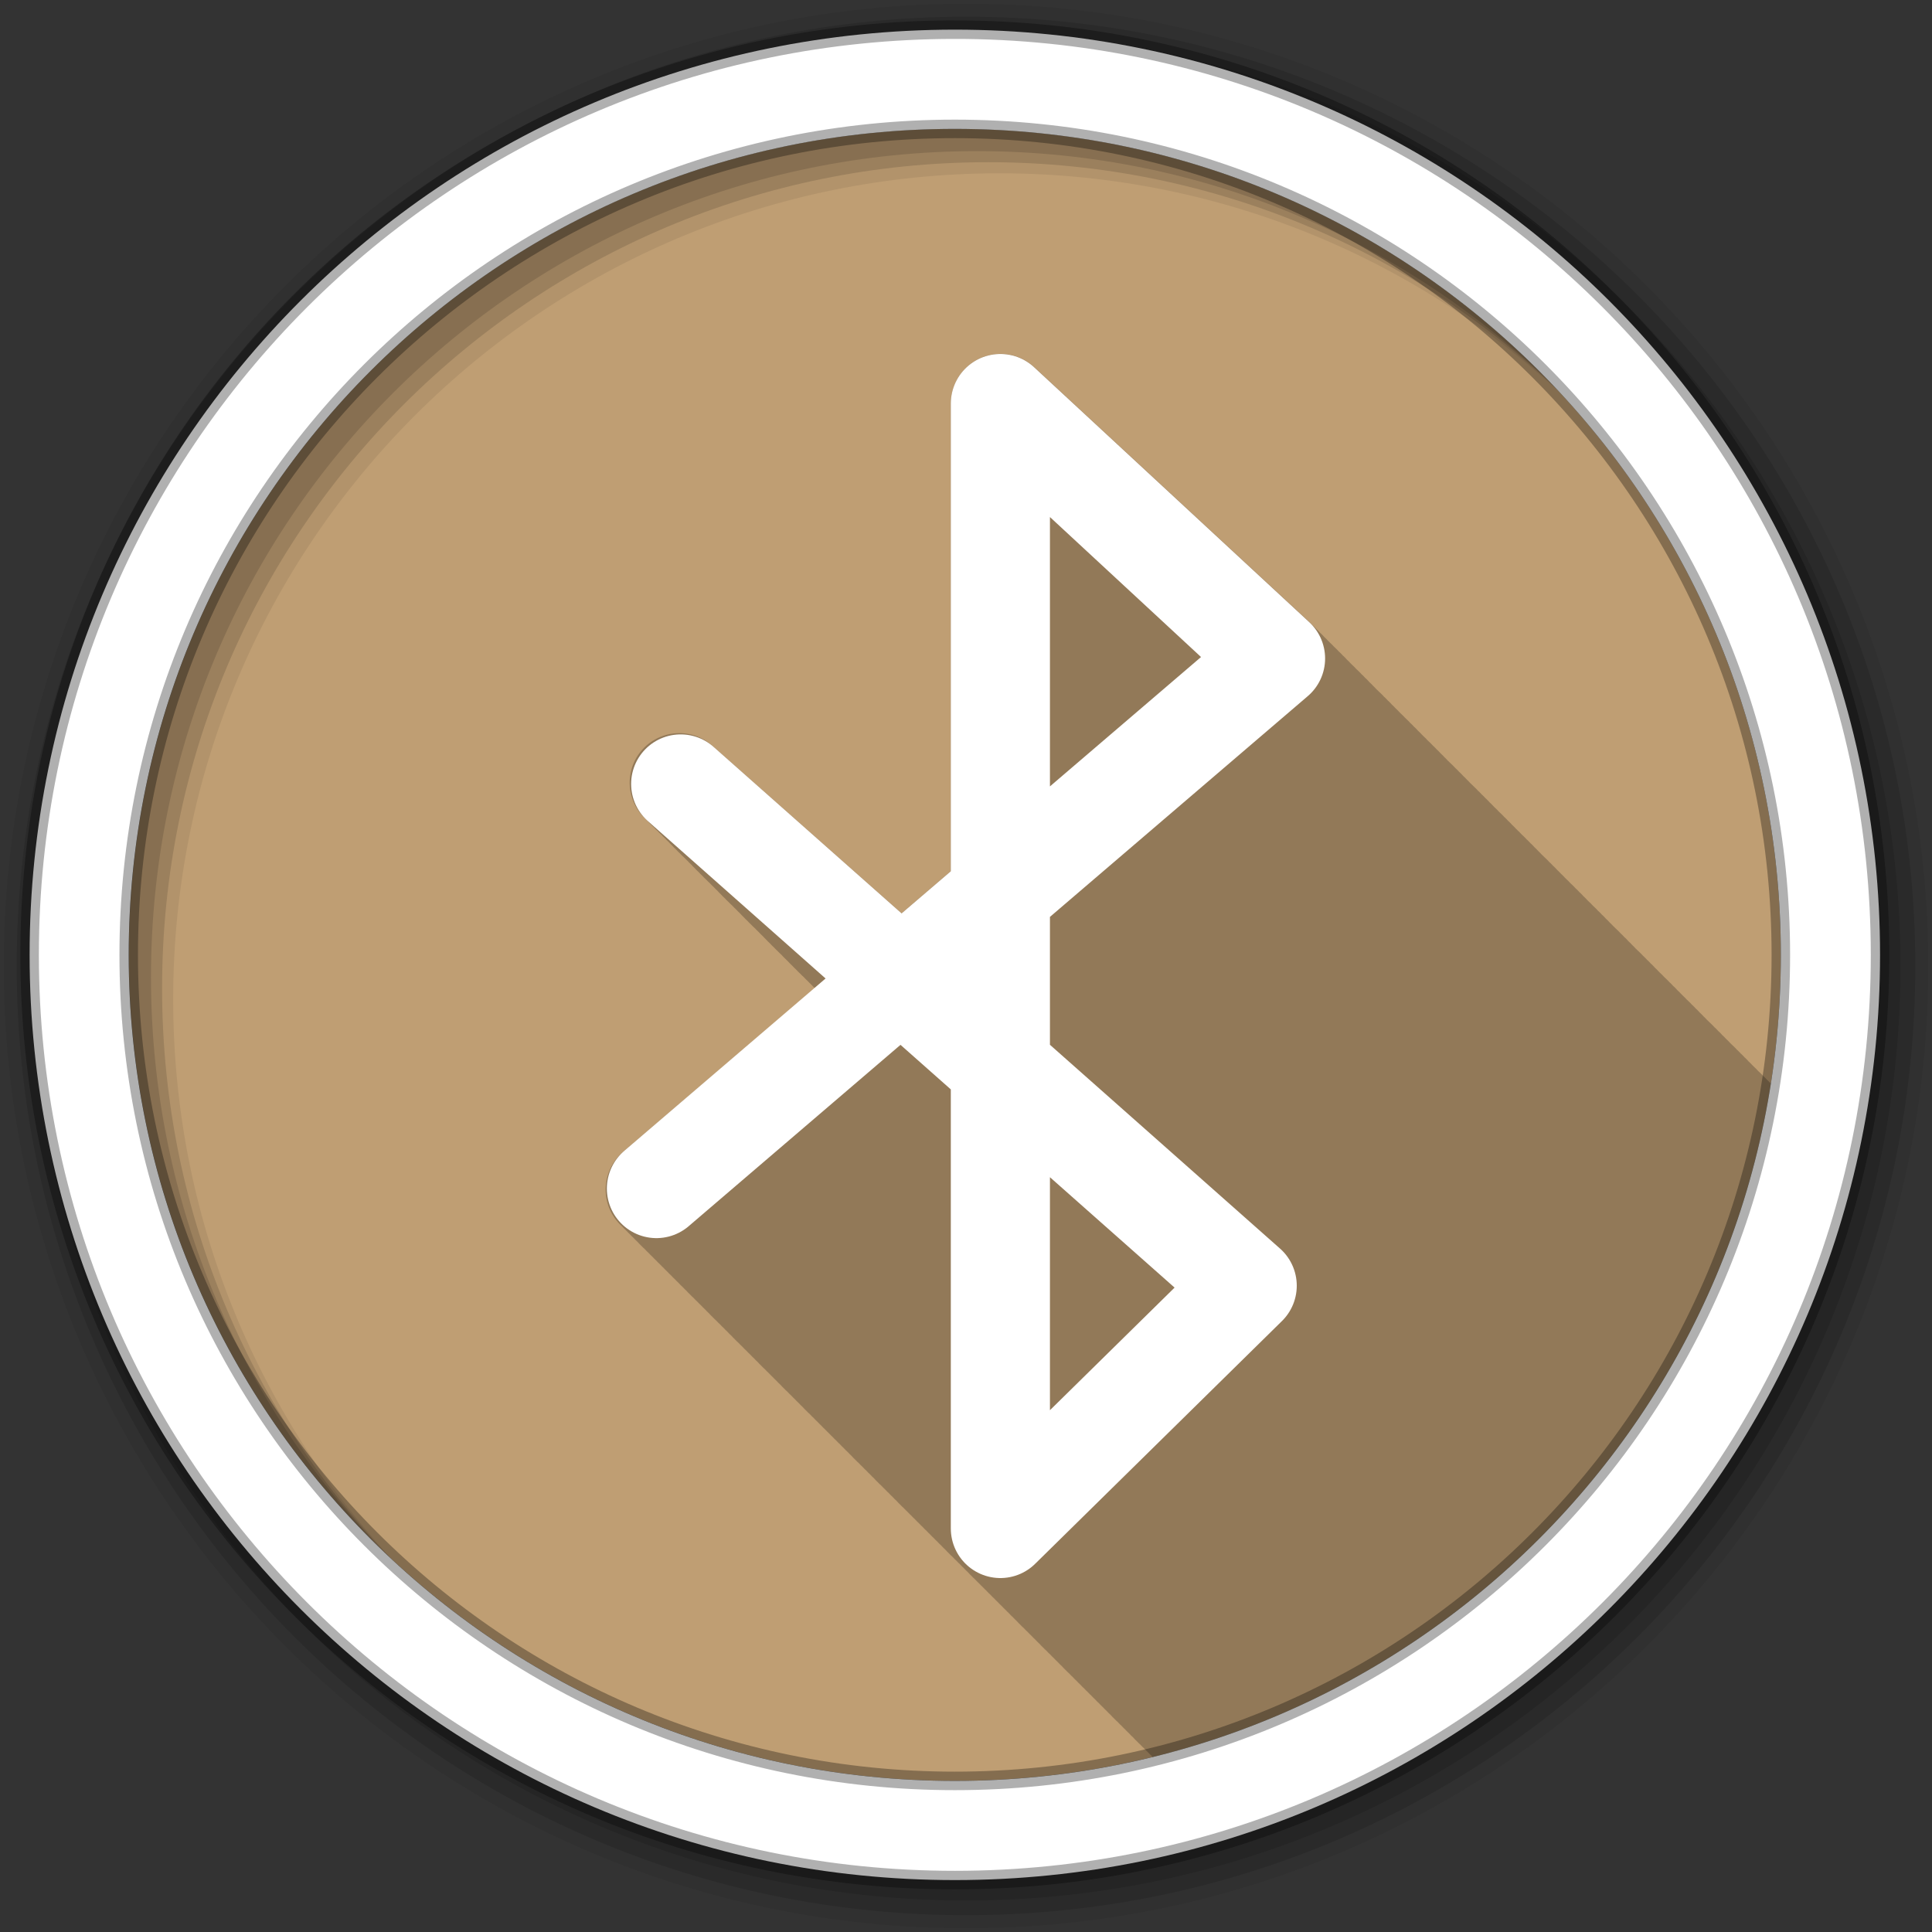 <?xml version="1.0" encoding="UTF-8" standalone="no"?>
<svg
   xmlns:dc="http://purl.org/dc/elements/1.1/"
   xmlns:cc="http://creativecommons.org/ns#"
   xmlns:rdf="http://www.w3.org/1999/02/22-rdf-syntax-ns#"
   xmlns:svg="http://www.w3.org/2000/svg"
   xmlns="http://www.w3.org/2000/svg"
   xmlns:sodipodi="http://sodipodi.sourceforge.net/DTD/sodipodi-0.dtd"
   xmlns:inkscape="http://www.inkscape.org/namespaces/inkscape"
   height="512"
   viewBox="0 0 512 512"
   width="512"
   version="1.1"
   id="svg2"
   inkscape:version="0.91 r13725"
   sodipodi:docname="preferences-bluetooth.svg">
  <rect x="0" y="0" width="512" height="512" fill="#333333" stroke="none"/>
  <defs
     id="defs19" />
  <sodipodi:namedview
     pagecolor="#ffffff"
     bordercolor="#666666"
     borderopacity="1"
     objecttolerance="10"
     gridtolerance="10"
     guidetolerance="10"
     inkscape:pageopacity="0"
     inkscape:pageshadow="2"
     inkscape:window-width="1920"
     inkscape:window-height="1020"
     id="namedview17"
     showgrid="false"
     inkscape:zoom="1.5250549"
     inkscape:cx="147.80718"
     inkscape:cy="256"
     inkscape:window-x="0"
     inkscape:window-y="0"
     inkscape:window-maximized="1"
     inkscape:current-layer="svg2" />
  <path
     id="path8"
     d="m 471.94,253.043 c 0,120.895 -98.004,218.904 -218.904,218.904 -120.895,0 -218.904,-98.004 -218.904,-218.904 0,-120.895 98.004,-218.904 218.904,-218.904 120.895,0 218.904,98.004 218.904,218.904"
     inkscape:connector-curvature="0"
     style="fill:#BF9E73;fill-rule:evenodd;fill-opacity:1" />
  <path
     id="path10"
     d="M 256,1 C 115.17,1 1,115.17 1,256 1,396.83 115.17,511 256,511 396.83,511 511,396.83 511,256 511,115.17 396.83,1 256,1 m 8.827,44.931 c 120.9,0 218.9,98 218.9,218.9 0,120.9 -98,218.9 -218.9,218.9 -120.9,0 -218.93,-98 -218.93,-218.9 0,-120.9 98.03,-218.9 218.93,-218.9"
     inkscape:connector-curvature="0"
     style="fill-opacity:0.067;fill-rule:evenodd" />
  <path
     style="color:#000000;fill-opacity:0.235"
     inkscape:connector-curvature="0"
     d="m 264.41,93.81 c -6.976,0.372 -12.441,6.139 -12.438,13.13 l 0,123.94 -13.03,11.156 -49.844,-44.12 c -3.478,-3.331 -8.507,-4.467 -13.09,-3 -4.587,1.467 -8.01,5.3 -8.906,10.03 -0.862,4.529 0.719,9.156 4.125,12.219 0.3,0.336 0.6,0.662 0.938,0.969 0.321,0.362 0.667,0.703 1.031,1.031 0.311,0.349 0.649,0.683 1,1 0.318,0.356 0.672,0.677 1.031,1 0.308,0.342 0.654,0.689 1,1 0.306,0.34 0.624,0.659 0.969,0.969 0.3,0.336 0.6,0.662 0.938,0.969 0.321,0.362 0.667,0.703 1.031,1.031 0.311,0.349 0.649,0.683 1,1 0.357,0.4 0.747,0.767 1.156,1.125 0.276,0.299 0.569,0.6 0.875,0.875 0.323,0.358 0.666,0.707 1.031,1.031 0.283,0.312 0.56,0.62 0.875,0.906 0.321,0.362 0.667,0.703 1.031,1.031 0.311,0.349 0.649,0.683 1,1 0.323,0.361 0.666,0.704 1.031,1.031 0.31,0.345 0.651,0.655 1,0.969 0.308,0.342 0.654,0.689 1,1 0.306,0.34 0.624,0.659 0.969,0.969 0.3,0.336 0.6,0.662 0.938,0.969 0.321,0.362 0.667,0.703 1.031,1.031 0.323,0.361 0.666,0.704 1.031,1.031 0.31,0.345 0.651,0.655 1,0.969 0.308,0.342 0.654,0.689 1,1 0.306,0.34 0.624,0.659 0.969,0.969 0.3,0.336 0.6,0.662 0.938,0.969 0.321,0.362 0.667,0.703 1.031,1.031 0.311,0.349 0.649,0.683 1,1 0.318,0.356 0.672,0.677 1.031,1 0.308,0.342 0.654,0.689 1,1 0.323,0.358 0.666,0.707 1.031,1.031 0.283,0.312 0.56,0.62 0.875,0.906 0.321,0.362 0.667,0.703 1.031,1.031 0.311,0.349 0.649,0.683 1,1 0.323,0.361 0.666,0.704 1.031,1.031 0.31,0.345 0.651,0.655 1,0.969 0.335,0.372 0.682,0.758 1.063,1.094 0.269,0.293 0.546,0.574 0.844,0.844 0.321,0.362 0.667,0.703 1.031,1.031 0.311,0.349 0.649,0.683 1,1 0.323,0.361 0.666,0.704 1.031,1.031 0.31,0.345 0.651,0.655 1,0.969 0.308,0.342 0.654,0.689 1,1 0.306,0.34 0.624,0.659 0.969,0.969 0.296,0.331 0.606,0.635 0.938,0.938 l -50.53,43.13 c -3.736,3 -5.551,7.811 -4.719,12.531 0.52,2.95 2.029,5.568 4.188,7.5 0.327,0.364 0.665,0.706 1.031,1.031 0.306,0.337 0.629,0.664 0.969,0.969 0.313,0.347 0.651,0.688 1,1 0.337,0.374 0.684,0.729 1.063,1.063 0.311,0.338 0.624,0.695 0.969,1 0.295,0.323 0.611,0.614 0.938,0.906 0.327,0.364 0.665,0.706 1.031,1.031 0.316,0.348 0.648,0.687 1,1 0.306,0.337 0.629,0.664 0.969,0.969 0.337,0.374 0.684,0.729 1.063,1.063 0.316,0.344 0.649,0.691 1,1 0.291,0.317 0.585,0.619 0.906,0.906 0.317,0.353 0.646,0.683 1,1 0.327,0.364 0.665,0.706 1.031,1.031 0.306,0.337 0.629,0.664 0.969,0.969 0.357,0.395 0.722,0.775 1.125,1.125 0.299,0.322 0.607,0.646 0.938,0.938 0.311,0.338 0.624,0.695 0.969,1 0.295,0.323 0.611,0.614 0.938,0.906 0.327,0.364 0.665,0.706 1.031,1.031 0.306,0.337 0.629,0.664 0.969,0.969 0.313,0.347 0.651,0.688 1,1 0.337,0.374 0.684,0.729 1.063,1.063 0.311,0.338 0.624,0.695 0.969,1 0.295,0.323 0.611,0.614 0.938,0.906 0.327,0.364 0.665,0.706 1.031,1.031 0.316,0.348 0.648,0.687 1,1 0.306,0.337 0.629,0.664 0.969,0.969 0.337,0.374 0.684,0.729 1.063,1.063 0.311,0.338 0.624,0.695 0.969,1 0.295,0.323 0.611,0.614 0.938,0.906 0.327,0.364 0.665,0.706 1.031,1.031 0.316,0.348 0.648,0.687 1,1 0.306,0.337 0.629,0.664 0.969,0.969 0.337,0.374 0.684,0.729 1.063,1.063 0.316,0.344 0.649,0.691 1,1 0.311,0.338 0.624,0.695 0.969,1 0.295,0.323 0.611,0.614 0.938,0.906 0.327,0.364 0.665,0.706 1.031,1.031 0.306,0.337 0.629,0.664 0.969,0.969 0.313,0.347 0.651,0.688 1,1 0.337,0.374 0.684,0.729 1.063,1.063 0.311,0.338 0.624,0.695 0.969,1 0.295,0.323 0.611,0.614 0.938,0.906 0.327,0.364 0.665,0.706 1.031,1.031 0.306,0.337 0.629,0.664 0.969,0.969 0.313,0.347 0.651,0.688 1,1 0.337,0.374 0.684,0.729 1.063,1.063 0.311,0.338 0.624,0.695 0.969,1 0.295,0.323 0.611,0.614 0.938,0.906 0.327,0.364 0.665,0.706 1.031,1.031 0.316,0.348 0.648,0.687 1,1 0.306,0.337 0.629,0.664 0.969,0.969 0.337,0.374 0.684,0.729 1.063,1.063 0.316,0.344 0.649,0.691 1,1 0.291,0.317 0.585,0.619 0.906,0.906 0.327,0.364 0.665,0.706 1.031,1.031 0.316,0.348 0.648,0.687 1,1 0.306,0.337 0.629,0.665 0.969,0.969 0.357,0.395 0.722,0.775 1.125,1.125 0.299,0.322 0.607,0.646 0.938,0.938 0.311,0.338 0.624,0.695 0.969,1 0.295,0.323 0.611,0.614 0.938,0.906 0.327,0.364 0.665,0.706 1.031,1.031 0.306,0.337 0.629,0.665 0.969,0.969 0.313,0.347 0.651,0.688 1,1 0.337,0.374 0.684,0.729 1.063,1.063 0.311,0.338 0.624,0.695 0.969,1 0.295,0.323 0.611,0.614 0.938,0.906 0.327,0.364 0.665,0.706 1.031,1.031 0.316,0.348 0.648,0.687 1,1 0.306,0.337 0.629,0.665 0.969,0.969 0.337,0.374 0.684,0.729 1.063,1.063 0.311,0.338 0.624,0.695 0.969,1 0.295,0.323 0.611,0.614 0.938,0.906 0.327,0.364 0.665,0.706 1.031,1.031 0.316,0.348 0.648,0.687 1,1 0.306,0.337 0.629,0.665 0.969,0.969 0.337,0.374 0.684,0.729 1.063,1.063 0.316,0.344 0.649,0.691 1,1 0.317,0.345 0.647,0.69 1,1 0.291,0.317 0.585,0.619 0.906,0.906 0.327,0.364 0.665,0.706 1.031,1.031 0.306,0.337 0.629,0.665 0.969,0.969 0.313,0.347 0.651,0.688 1,1 0.337,0.374 0.684,0.729 1.063,1.063 0.311,0.338 0.624,0.695 0.969,1 0.295,0.323 0.611,0.614 0.938,0.906 0.327,0.364 0.665,0.706 1.031,1.031 0.306,0.337 0.629,0.665 0.969,0.969 0.313,0.347 0.651,0.688 1,1 0.337,0.374 0.684,0.729 1.063,1.063 0.311,0.338 0.624,0.695 0.969,1 0.295,0.323 0.611,0.614 0.938,0.906 0.327,0.364 0.665,0.706 1.031,1.031 0.316,0.348 0.648,0.687 1,1 0.306,0.337 0.629,0.665 0.969,0.969 0.337,0.374 0.684,0.729 1.063,1.063 0.316,0.344 0.649,0.691 1,1 0.291,0.317 0.585,0.619 0.906,0.906 0.327,0.364 0.665,0.706 1.031,1.031 0.316,0.348 0.648,0.687 1,1 0.306,0.337 0.629,0.665 0.969,0.969 0.357,0.395 0.722,0.775 1.125,1.125 0.299,0.322 0.607,0.646 0.938,0.938 0.311,0.338 0.624,0.695 0.969,1 0.295,0.323 0.611,0.614 0.938,0.906 0.327,0.364 0.665,0.706 1.031,1.031 0.306,0.337 0.629,0.665 0.969,0.969 0.313,0.347 0.651,0.688 1,1 0.337,0.374 0.684,0.729 1.063,1.063 0.311,0.338 0.624,0.695 0.969,1 0.295,0.323 0.611,0.614 0.938,0.906 0.327,0.364 0.665,0.706 1.031,1.031 0.316,0.348 0.648,0.687 1,1 0.306,0.337 0.629,0.665 0.969,0.969 0.337,0.374 0.684,0.729 1.063,1.063 0.311,0.338 0.624,0.695 0.969,1 0.295,0.323 0.611,0.614 0.938,0.906 0.327,0.364 0.665,0.706 1.031,1.031 0.316,0.348 0.648,0.687 1,1 0.306,0.337 0.629,0.665 0.969,0.969 0.337,0.374 0.684,0.729 1.063,1.063 0.316,0.344 0.649,0.691 1,1 0.291,0.317 0.585,0.619 0.906,0.906 0.317,0.353 0.646,0.683 1,1 0.327,0.364 0.665,0.706 1.031,1.031 0.306,0.337 0.629,0.665 0.969,0.969 0.313,0.347 0.651,0.688 1,1 0.337,0.374 0.684,0.729 1.063,1.063 0.311,0.338 0.624,0.695 0.969,1 0.295,0.323 0.611,0.614 0.938,0.906 0.327,0.364 0.665,0.706 1.031,1.031 0.306,0.337 0.629,0.665 0.969,0.969 0.313,0.347 0.651,0.688 1,1 0.337,0.374 0.684,0.729 1.063,1.063 0.311,0.338 0.624,0.695 0.969,1 0.295,0.323 0.611,0.614 0.938,0.906 0.327,0.364 0.665,0.706 1.031,1.031 0.316,0.348 0.648,0.687 1,1 0.306,0.337 0.629,0.665 0.969,0.969 0.089,0.099 0.19,0.185 0.281,0.281 84.77,-20.838 150.15,-91.05 163.84,-178.41 -0.296,-0.337 -0.604,-0.661 -0.938,-0.969 l -0.031,0 c -0.305,-0.349 -0.625,-0.682 -0.969,-1 l -0.031,0 c -0.305,-0.349 -0.625,-0.682 -0.969,-1 -0.001,-10e-4 -0.462,-0.431 -0.469,-0.438 -0.177,-0.184 -0.343,-0.388 -0.531,-0.563 l -0.594,-0.563 c -0.135,-0.137 -0.264,-0.275 -0.406,-0.406 -0.305,-0.349 -0.656,-0.682 -1,-1 -0.305,-0.349 -0.625,-0.682 -0.969,-1 l -0.031,0 c -0.305,-0.349 -0.625,-0.682 -0.969,-1 l -0.031,0 c -0.305,-0.349 -0.625,-0.682 -0.969,-1 l -0.031,0 c -0.305,-0.349 -0.625,-0.682 -0.969,-1 l -0.594,-0.563 c -0.135,-0.137 -0.264,-0.275 -0.406,-0.406 -0.305,-0.349 -0.656,-0.682 -1,-1 -0.305,-0.349 -0.656,-0.682 -1,-1 -0.305,-0.349 -0.625,-0.682 -0.969,-1 l -0.031,0 c -0.305,-0.349 -0.625,-0.682 -0.969,-1 l -0.031,0 c -0.305,-0.349 -0.625,-0.682 -0.969,-1 -10e-4,-0.001 -0.583,-0.553 -0.594,-0.563 -0.135,-0.137 -0.264,-0.275 -0.406,-0.406 l -0.031,0 c -0.305,-0.349 -0.625,-0.682 -0.969,-1 -0.305,-0.349 -0.656,-0.682 -1,-1 -0.305,-0.349 -0.625,-0.682 -0.969,-1 l -0.031,0 c -0.305,-0.349 -0.625,-0.682 -0.969,-1 l -0.031,0 c -0.305,-0.349 -0.625,-0.682 -0.969,-1 0,0 -0.462,-0.432 -0.469,-0.438 -0.177,-0.184 -0.343,-0.388 -0.531,-0.563 l -0.594,-0.563 c -0.135,-0.137 -0.264,-0.275 -0.406,-0.406 -0.305,-0.349 -0.656,-0.682 -1,-1 -0.305,-0.349 -0.625,-0.682 -0.969,-1 l -0.031,0 c -0.305,-0.349 -0.625,-0.682 -0.969,-1 l -0.031,0 c -0.305,-0.349 -0.625,-0.682 -0.969,-1 0,0 -0.462,-0.432 -0.469,-0.438 -0.177,-0.184 -0.343,-0.388 -0.531,-0.563 l -0.594,-0.563 c -0.135,-0.137 -0.264,-0.275 -0.406,-0.406 -0.305,-0.349 -0.656,-0.682 -1,-1 -0.305,-0.349 -0.625,-0.682 -0.969,-1 l -0.031,0 c -0.305,-0.349 -0.625,-0.682 -0.969,-1 l -0.031,0 c -0.305,-0.349 -0.625,-0.682 -0.969,-1 l -0.031,0 c -0.305,-0.349 -0.625,-0.682 -0.969,-1 l -0.594,-0.563 c -0.135,-0.137 -0.264,-0.275 -0.406,-0.406 l -0.031,0 c -0.305,-0.349 -0.625,-0.682 -0.969,-1 -0.305,-0.349 -0.656,-0.682 -1,-1 -0.305,-0.349 -0.625,-0.682 -0.969,-1 l -0.031,0 c -0.305,-0.349 -0.625,-0.682 -0.969,-1 l -0.031,0 c -0.305,-0.349 -0.625,-0.682 -0.969,-1 0,0 -0.584,-0.553 -0.594,-0.563 -0.135,-0.137 -0.264,-0.275 -0.406,-0.406 l -0.031,0 c -0.305,-0.349 -0.625,-0.682 -0.969,-1 -0.305,-0.349 -0.656,-0.682 -1,-1 -0.305,-0.349 -0.625,-0.682 -0.969,-1 l -0.031,0 c -0.305,-0.349 -0.625,-0.682 -0.969,-1 l -0.031,0 c -0.305,-0.349 -0.625,-0.682 -0.969,-1 0,0 -0.462,-0.432 -0.469,-0.438 -0.177,-0.184 -0.343,-0.388 -0.531,-0.563 0,0 -0.584,-0.553 -0.594,-0.563 -0.135,-0.137 -0.264,-0.275 -0.406,-0.406 -0.305,-0.349 -0.656,-0.682 -1,-1 -0.305,-0.349 -0.625,-0.682 -0.969,-1 l -0.031,0 c -0.305,-0.349 -0.625,-0.682 -0.969,-1 l -0.031,0 c -0.305,-0.349 -0.625,-0.682 -0.969,-1 0,0 -0.462,-0.432 -0.469,-0.438 -0.177,-0.184 -0.343,-0.388 -0.531,-0.563 l -0.594,-0.563 c -0.135,-0.137 -0.264,-0.275 -0.406,-0.406 -0.305,-0.349 -0.656,-0.682 -1,-1 -0.305,-0.349 -0.656,-0.682 -1,-1 -0.305,-0.349 -0.625,-0.682 -0.969,-1 l -0.031,0 c -0.305,-0.349 -0.625,-0.682 -0.969,-1 l -0.031,0 c -0.305,-0.349 -0.625,-0.682 -0.969,-1 l -0.594,-0.563 c -0.135,-0.137 -0.264,-0.275 -0.406,-0.406 l -0.031,0 c -0.305,-0.349 -0.625,-0.682 -0.969,-1 -0.305,-0.349 -0.656,-0.682 -1,-1 -0.305,-0.349 -0.625,-0.682 -0.969,-1 l -0.031,0 c -0.305,-0.349 -0.625,-0.682 -0.969,-1 l -0.031,0 c -0.305,-0.349 -0.625,-0.682 -0.969,-1 0,0 -0.462,-0.432 -0.469,-0.438 -0.177,-0.184 -0.343,-0.388 -0.531,-0.563 0,0 -0.584,-0.553 -0.594,-0.563 -0.135,-0.137 -0.264,-0.275 -0.406,-0.406 -0.305,-0.349 -0.656,-0.682 -1,-1 -0.305,-0.349 -0.625,-0.682 -0.969,-1 l -0.031,0 c -0.305,-0.349 -0.625,-0.682 -0.969,-1 l -0.031,0 c -0.305,-0.349 -0.625,-0.682 -0.969,-1 0,0 -0.462,-0.432 -0.469,-0.438 -0.177,-0.184 -0.343,-0.388 -0.531,-0.563 l -0.594,-0.563 c -0.135,-0.137 -0.264,-0.275 -0.406,-0.406 -0.305,-0.349 -0.656,-0.682 -1,-1 -0.305,-0.349 -0.625,-0.682 -0.969,-1 l -0.031,0 c -0.305,-0.349 -0.625,-0.682 -0.969,-1 l -0.031,0 c -0.305,-0.349 -0.625,-0.682 -0.969,-1 l -0.031,0 c -0.305,-0.349 -0.625,-0.682 -0.969,-1 l -0.594,-0.563 c -0.135,-0.137 -0.264,-0.275 -0.406,-0.406 l -0.031,0 c -0.305,-0.349 -0.625,-0.682 -0.969,-1 -0.305,-0.349 -0.656,-0.682 -1,-1 -0.305,-0.349 -0.625,-0.682 -0.969,-1 l -0.031,0 c -0.305,-0.349 -0.625,-0.682 -0.969,-1 l -0.031,0 c -0.305,-0.349 -0.625,-0.682 -0.969,-1 0,0 -0.584,-0.553 -0.594,-0.563 -0.135,-0.137 -0.264,-0.275 -0.406,-0.406 l -0.031,0 c -0.305,-0.349 -0.625,-0.682 -0.969,-1 -0.305,-0.349 -0.656,-0.682 -1,-1 -0.305,-0.349 -0.625,-0.682 -0.969,-1 l -0.031,0 c -0.305,-0.349 -0.625,-0.682 -0.969,-1 l -0.031,0 c -0.305,-0.349 -0.625,-0.682 -0.969,-1 0,0 -0.463,-0.432 -0.469,-0.438 -0.177,-0.184 -0.343,-0.388 -0.531,-0.563 0,0 -0.584,-0.553 -0.594,-0.563 -0.135,-0.137 -0.264,-0.275 -0.406,-0.406 -0.305,-0.349 -0.656,-0.682 -1,-1 -0.305,-0.349 -0.625,-0.682 -0.969,-1 l -0.031,0 c -0.305,-0.349 -0.625,-0.682 -0.969,-1 l -0.031,0 c -0.305,-0.349 -0.625,-0.682 -0.969,-1 0,0 -0.463,-0.432 -0.469,-0.438 -0.177,-0.184 -0.343,-0.388 -0.531,-0.563 l -0.594,-0.563 c -0.135,-0.137 -0.264,-0.275 -0.406,-0.406 -0.305,-0.349 -0.656,-0.682 -1,-1 -0.305,-0.349 -0.656,-0.682 -1,-1 -0.305,-0.349 -0.625,-0.682 -0.969,-1 l -0.031,0 c -0.305,-0.349 -0.625,-0.682 -0.969,-1 l -0.031,0 c -0.305,-0.349 -0.625,-0.682 -0.969,-1 l -0.594,-0.563 c -0.135,-0.137 -0.264,-0.275 -0.406,-0.406 l -0.031,0 c -0.305,-0.349 -0.625,-0.682 -0.969,-1 -0.305,-0.349 -0.656,-0.682 -1,-1 -0.305,-0.349 -0.625,-0.682 -0.969,-1 l -0.031,0 c -0.305,-0.349 -0.625,-0.682 -0.969,-1 l -0.031,0 c -0.305,-0.349 -0.625,-0.682 -0.969,-1 0,0 -0.463,-0.432 -0.469,-0.438 -0.177,-0.184 -0.343,-0.388 -0.531,-0.563 0,0 -0.584,-0.553 -0.594,-0.563 -0.135,-0.137 -0.264,-0.275 -0.406,-0.406 -0.305,-0.349 -0.656,-0.682 -1,-1 -0.305,-0.349 -0.625,-0.682 -0.969,-1 l -0.031,0 c -0.305,-0.349 -0.625,-0.682 -0.969,-1 l -0.031,0 c -0.305,-0.349 -0.625,-0.682 -0.969,-1 0,0 -0.463,-0.432 -0.469,-0.438 -0.177,-0.184 -0.343,-0.388 -0.531,-0.563 0,0 -0.584,-0.553 -0.594,-0.563 -0.135,-0.137 -0.264,-0.275 -0.406,-0.406 -0.305,-0.349 -0.656,-0.682 -1,-1 -0.305,-0.349 -0.625,-0.682 -0.969,-1 l -0.031,0 c -0.305,-0.349 -0.625,-0.682 -0.969,-1 l -0.031,0 c -0.305,-0.349 -0.625,-0.682 -0.969,-1 l -0.031,0 c -0.305,-0.349 -0.625,-0.682 -0.969,-1 l -72.938,-67.56 c -2.608,-2.409 -6.08,-3.661 -9.625,-3.469"
     id="path12" />
  <g
     style="fill-rule:evenodd"
     id="g14"
     transform="translate(0,-540.36)">
    <g
       style="fill-opacity:0.129"
       id="g16">
      <path
         inkscape:connector-curvature="0"
         d="M 256,544.79 C 117.06,544.79 4.43,657.42 4.43,796.36 4.43,935.3 117.06,1047.9 256,1047.9 394.94,1047.9 507.57,935.3 507.57,796.36 507.57,657.42 394.94,544.79 256,544.79 m 5.885,38.556 c 120.9,0 218.9,98 218.9,218.9 0,120.9 -98,218.9 -218.9,218.9 -120.9,0 -218.93,-98 -218.93,-218.9 0,-120.9 98.03,-218.9 218.93,-218.9"
         id="path18" />
      <path
         inkscape:connector-curvature="0"
         d="M 256,548.72 C 119.23,548.72 8.36,659.59 8.36,796.36 8.36,933.13 119.23,1044 256,1044 392.77,1044 503.64,933.13 503.64,796.36 503.64,659.59 392.77,548.72 256,548.72 m 2.942,31.691 c 120.9,0 218.9,98 218.9,218.9 0,120.9 -98,218.9 -218.9,218.9 -120.9,0 -218.93,-98 -218.93,-218.9 0,-120.9 98.03,-218.9 218.93,-218.9"
         id="path20" />
    </g>
    <path
       style="fill:#ffffff;stroke:#000000;stroke-width:4.904;stroke-opacity:0.31"
       inkscape:connector-curvature="0"
       d="M 253.04,548.22 C 117.62,548.22 7.85,658 7.85,793.41 c 0,135.42 109.78,245.19 245.19,245.19 135.42,0 245.19,-109.78 245.19,-245.19 0,-135.42 -109.78,-245.19 -245.19,-245.19 z m 0,26.297 c 120.9,0 218.9,98 218.9,218.9 0,120.9 -98,218.9 -218.9,218.9 -120.9,0 -218.93,-98 -218.93,-218.9 0,-120.9 98.03,-218.9 218.93,-218.9 z"
       id="path22" />
  </g>
  <path
     style="fill:none;stroke:#ffffff;stroke-width:26.27;stroke-linecap:round;stroke-linejoin:round"
     inkscape:connector-curvature="0"
     d="m 173.96,314.98 63.68,-54.52 100.39,-85.955 -72.92,-67.56 0,298.12 65.41,-64.34 -150.13,-132.97"
     id="path26" />
</svg>
